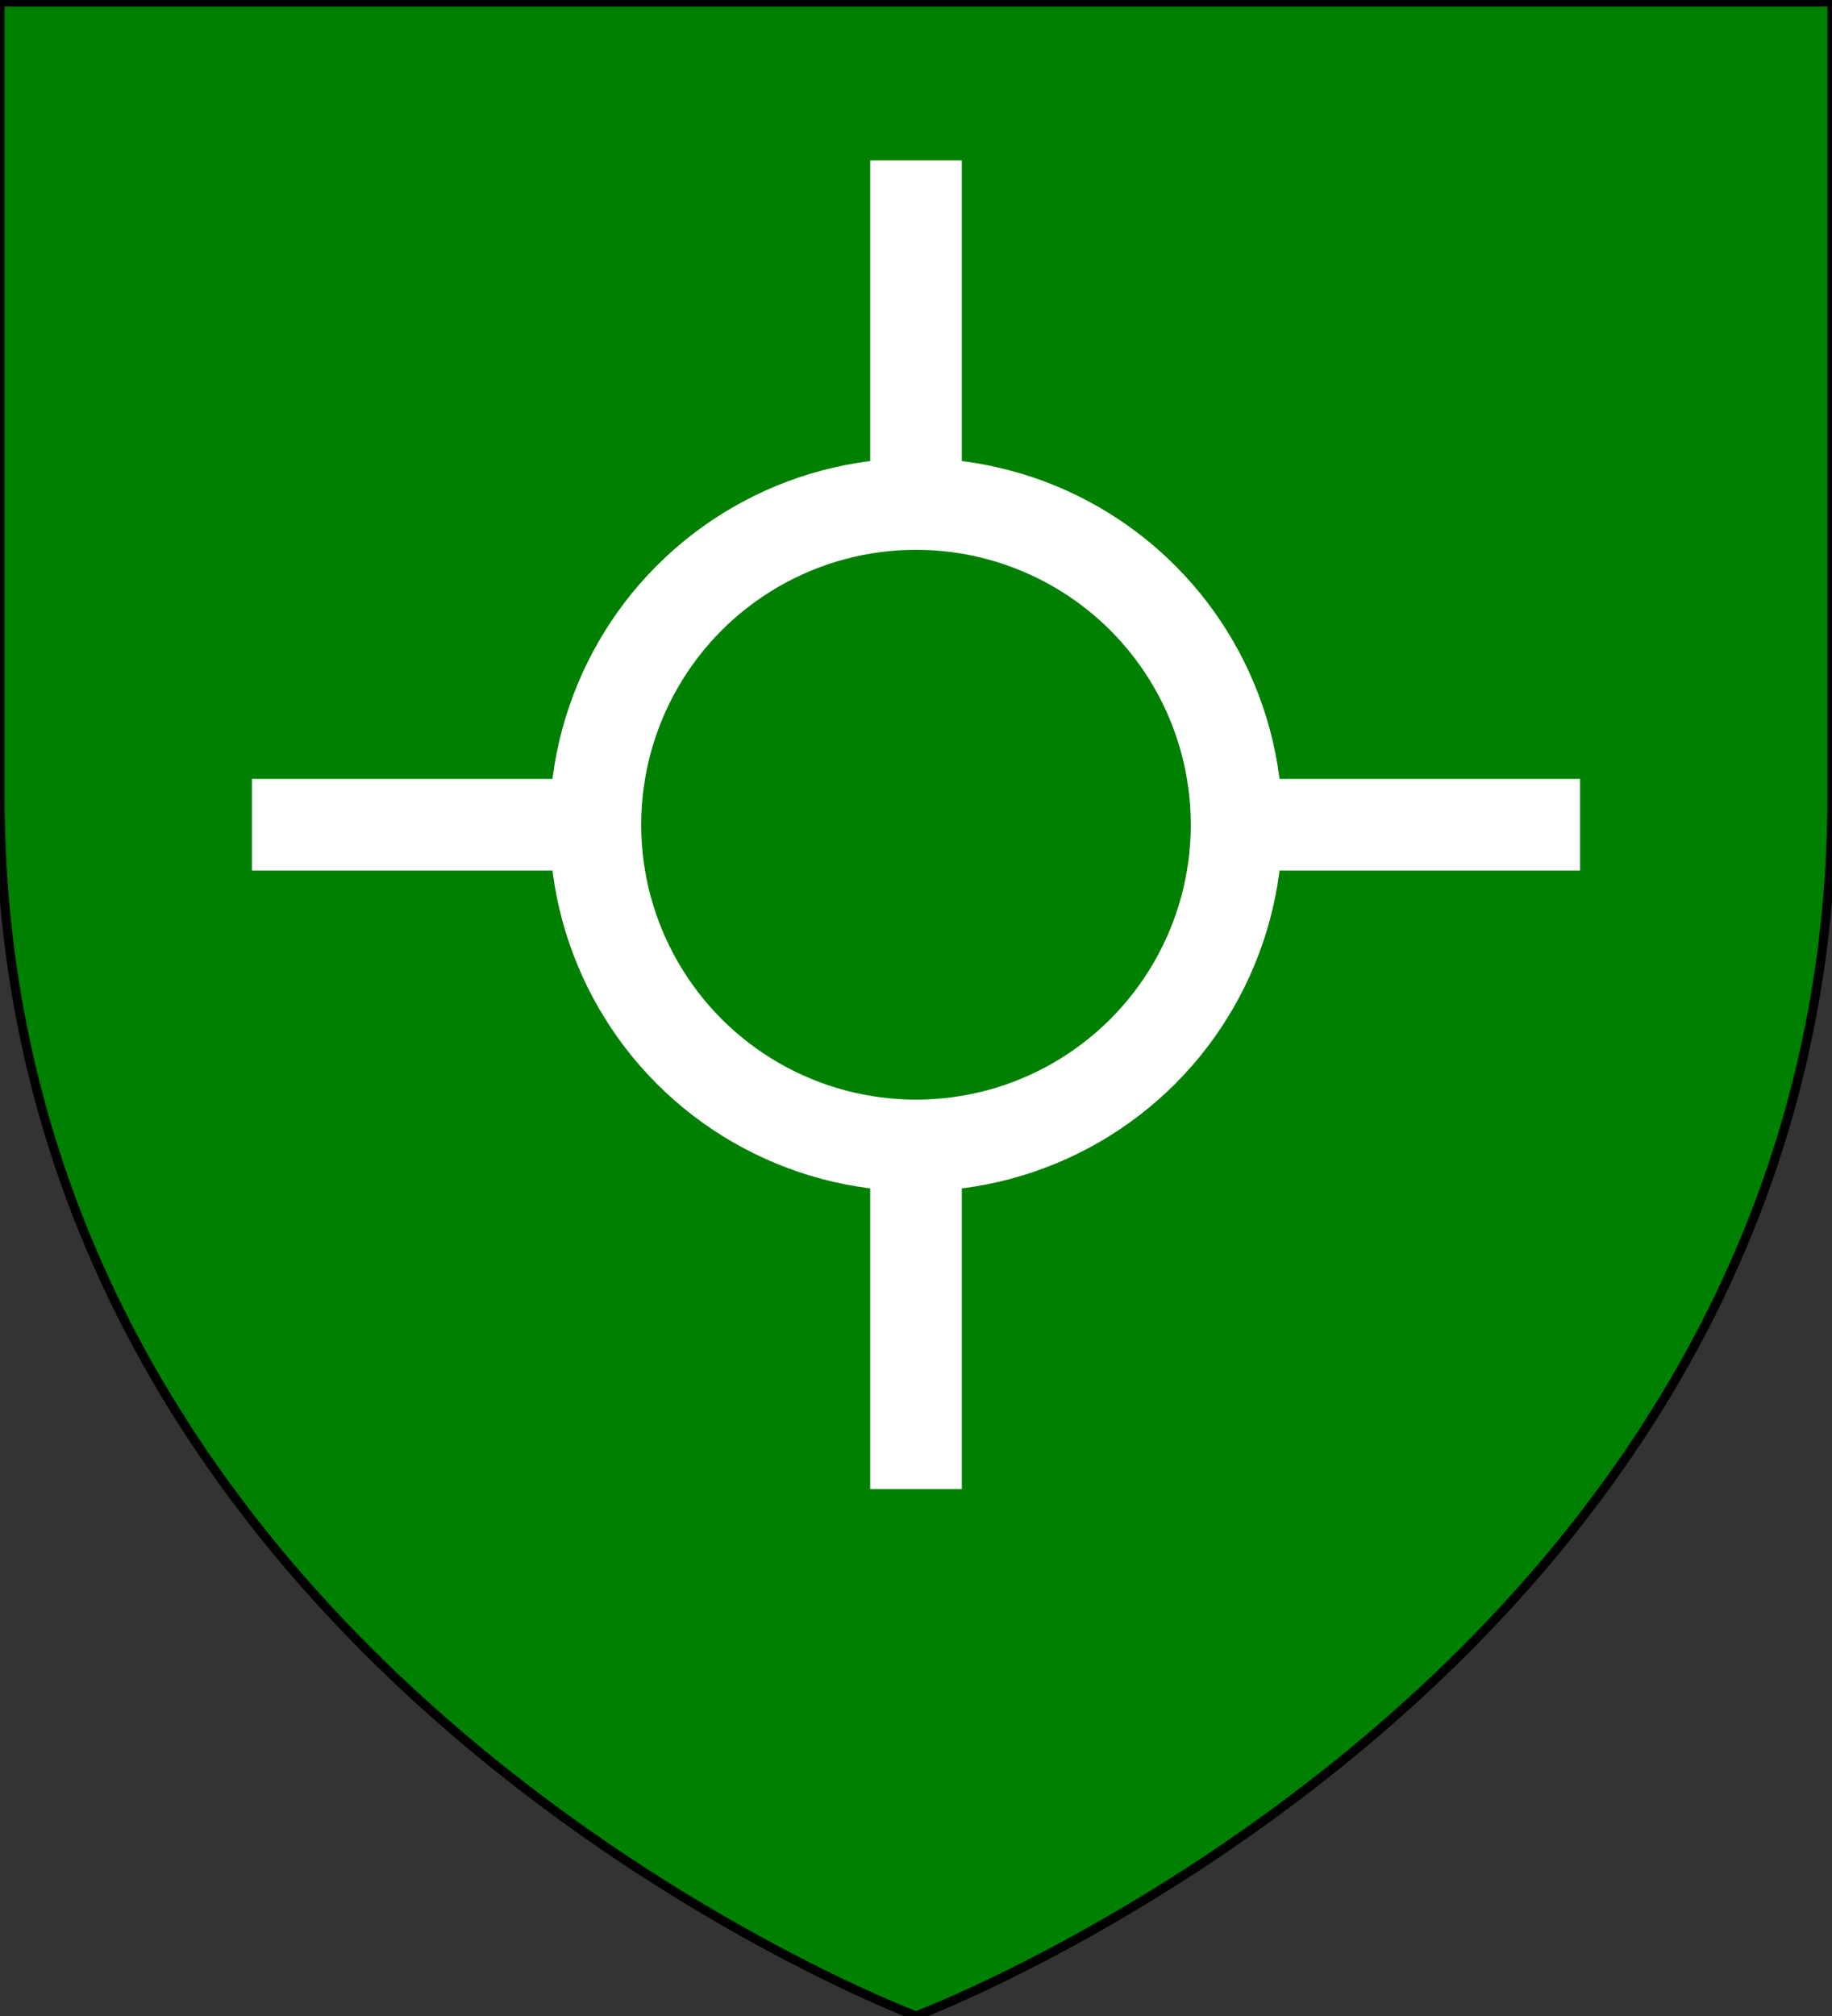 <svg xmlns="http://www.w3.org/2000/svg" xmlns:xlink="http://www.w3.org/1999/xlink" viewBox="0 0 100 110"><rect x="0" y="0" width="100" height="110" fill="#333333" stroke="none"/> <clipPath id="escu"> <rect width="100" height="120" /> </clipPath> <path d="M 50,110 C 50,110 100,91.194 100,43.402 100,-4.391 100,0.113 100,0.113 H 0 V 43.402 C 0,91.194 50,110 50,110 Z" id="clip" /> <clipPath id="ordi"><circle cx="50" cy="45" r="20" /><rect width="72.5" height="5" y="42.5" x="13.75"/><rect width="5" height="72.5" x="47.5" y="8.75"/></clipPath> <clipPath id="ordi2"> <circle cx="50" cy="45" r="15" /> </clipPath> <use clip-path="url(#escu)" xlink:href="#clip" fill="green" /> <use clip-path="url(#ordi)" xlink:href="#clip" fill="white" /> <use clip-path="url(#ordi2)" xlink:href="#clip" fill="green" /> <use clip-path="url(#escu)" xlink:href="#clip" style="fill-opacity:0;stroke:black;stroke-width:0.5;"/> </svg>